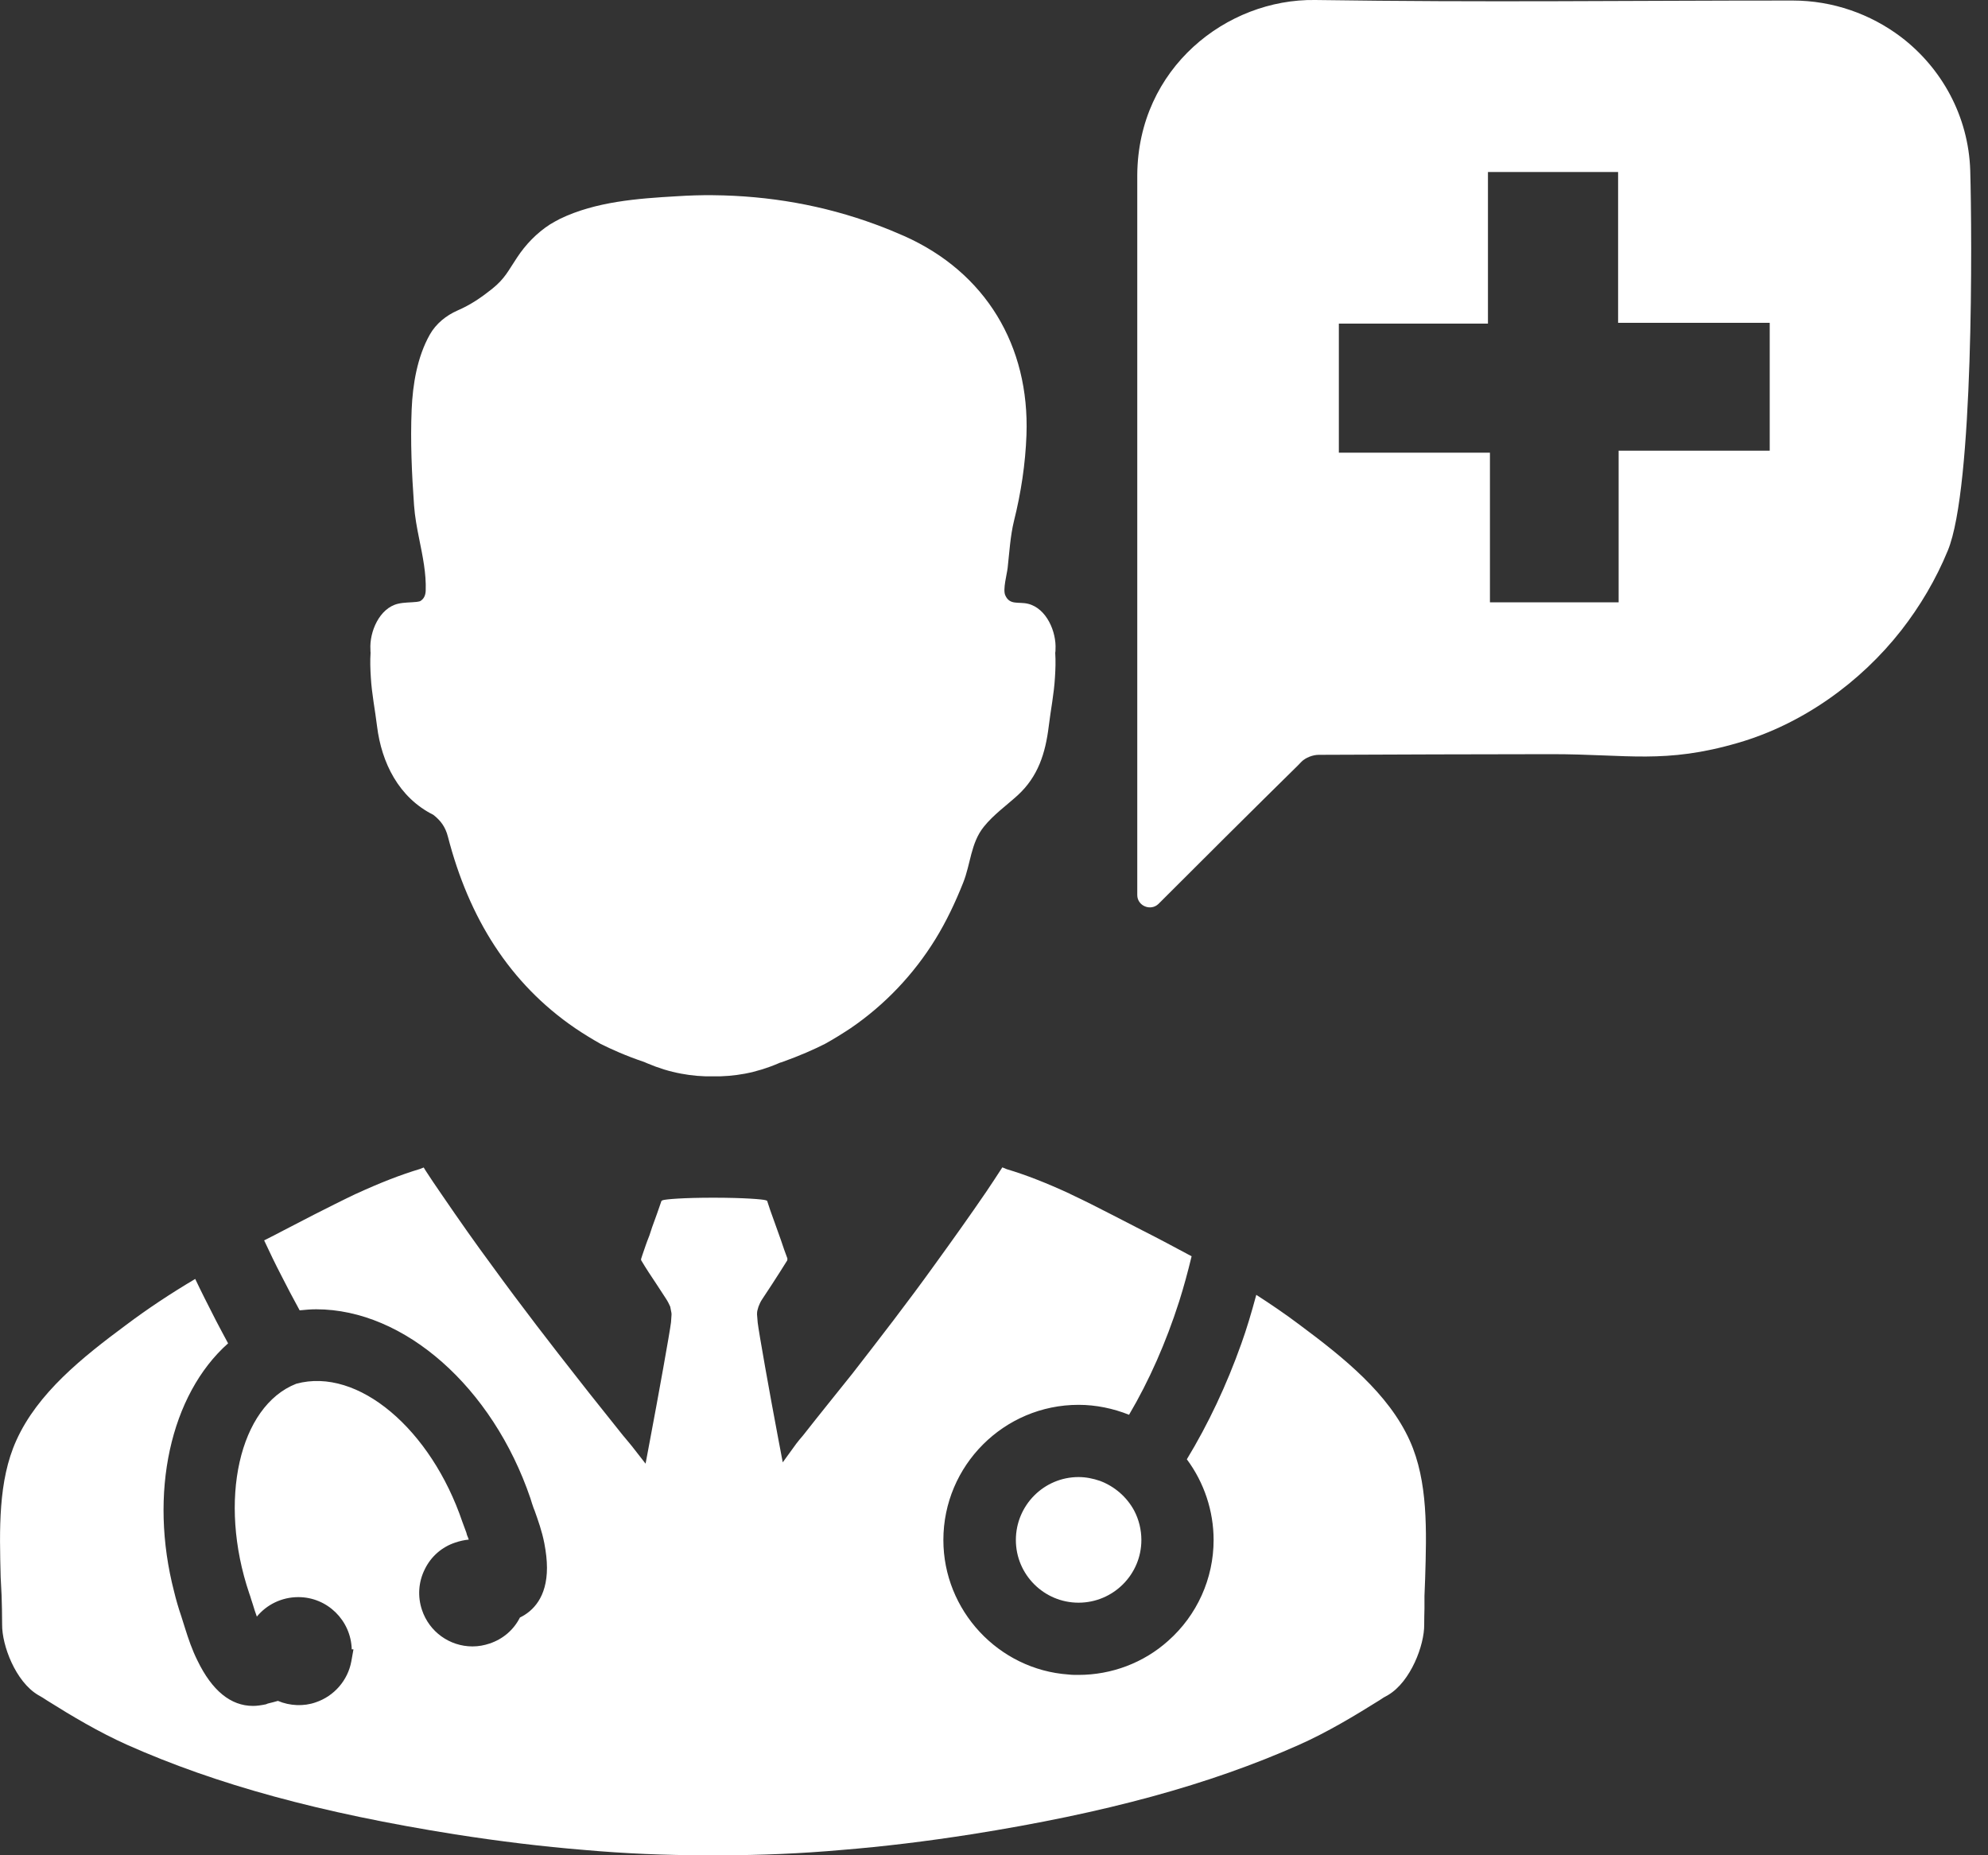 <svg width="15" height="14" viewBox="0 0 15 14" fill="none" xmlns="http://www.w3.org/2000/svg">
<rect x="0" y="0" width="15" height="14" fill="#333333" stroke="none"/>
<path d="M14.866 1.287C14.853 0.875 14.649 0.511 14.342 0.278C14.115 0.107 13.831 0.004 13.526 0.004C12.207 0.004 11.24 0.019 9.923 0C9.256 -0.01 8.587 0.513 8.581 1.319V1.361C8.581 2.217 8.581 6.754 8.581 6.754C8.581 6.836 8.682 6.878 8.741 6.821C8.999 6.562 9.509 6.055 9.793 5.776L9.82 5.748C9.851 5.717 9.906 5.696 9.95 5.696C10.535 5.694 11.122 5.691 11.709 5.691C12.281 5.691 12.561 5.767 13.116 5.605C13.6 5.464 14.037 5.151 14.346 4.756C14.487 4.575 14.607 4.373 14.697 4.154C14.893 3.679 14.88 1.779 14.866 1.287ZM13.353 3.401H12.213V4.545H11.242V3.416H10.102V2.442H11.227V1.298H12.209V2.436H13.353V3.401Z" fill="white"/>
<path d="M10.753 11.914L10.748 12.043V12.137C10.747 12.176 10.746 12.218 10.746 12.259C10.748 12.414 10.644 12.689 10.475 12.79C10.45 12.803 10.427 12.817 10.409 12.83C10.22 12.948 10.016 13.071 9.803 13.166C9.127 13.467 8.34 13.682 7.328 13.842C6.99 13.895 6.67 13.934 6.35 13.96C6.045 13.987 5.745 14 5.429 14H5.331C5.015 14 4.714 13.987 4.41 13.96C4.091 13.934 3.771 13.895 3.432 13.842C2.419 13.681 1.633 13.467 0.958 13.166C0.746 13.071 0.541 12.949 0.355 12.832C0.333 12.817 0.31 12.803 0.288 12.791C0.117 12.69 0.014 12.415 0.016 12.258C0.016 12.181 0.014 12.1 0.012 12.039L0.005 11.901C-0.004 11.544 -0.015 11.175 0.123 10.87C0.284 10.512 0.621 10.243 0.953 9.997C1.11 9.879 1.284 9.763 1.473 9.651C1.516 9.742 1.567 9.843 1.63 9.966C1.659 10.022 1.69 10.079 1.721 10.137C1.285 10.525 1.121 11.268 1.314 12.012C1.328 12.07 1.346 12.133 1.368 12.197L1.396 12.286C1.421 12.365 1.448 12.447 1.49 12.531C1.6 12.758 1.741 12.873 1.909 12.873C1.94 12.873 1.971 12.868 2.006 12.861L2.021 12.855C2.051 12.848 2.073 12.842 2.097 12.835C2.186 12.873 2.292 12.878 2.382 12.846C2.522 12.799 2.625 12.679 2.651 12.536L2.667 12.446H2.654C2.648 12.228 2.47 12.052 2.251 12.052C2.126 12.052 2.013 12.108 1.938 12.199C1.927 12.171 1.918 12.14 1.908 12.108C1.904 12.095 1.899 12.081 1.895 12.068C1.891 12.053 1.886 12.039 1.881 12.025C1.643 11.322 1.806 10.61 2.235 10.442C2.703 10.314 3.253 10.788 3.489 11.485C3.498 11.509 3.507 11.532 3.519 11.566L3.523 11.582C3.528 11.594 3.533 11.606 3.537 11.618C3.503 11.621 3.469 11.629 3.436 11.64C3.335 11.673 3.252 11.745 3.205 11.842C3.157 11.938 3.15 12.048 3.184 12.149C3.239 12.314 3.393 12.424 3.565 12.424C3.611 12.424 3.653 12.416 3.695 12.402C3.796 12.368 3.876 12.299 3.923 12.206C4.022 12.158 4.127 12.053 4.127 11.831C4.127 11.774 4.12 11.713 4.107 11.645C4.089 11.553 4.06 11.473 4.033 11.397L4.026 11.38C4.017 11.355 4.01 11.332 4.002 11.306C3.716 10.467 3.051 9.88 2.386 9.88C2.348 9.88 2.308 9.883 2.261 9.888C2.21 9.795 2.166 9.711 2.126 9.632C2.078 9.54 2.033 9.446 1.993 9.36L1.999 9.357C2.045 9.334 2.09 9.311 2.137 9.286L2.369 9.166C2.472 9.114 2.576 9.061 2.683 9.01L2.688 9.008C2.869 8.925 3.02 8.866 3.169 8.821C3.178 8.817 3.187 8.814 3.197 8.81L3.211 8.833C3.248 8.889 3.284 8.945 3.323 9C3.469 9.214 3.592 9.388 3.708 9.545C3.938 9.862 4.169 10.16 4.364 10.408C4.419 10.479 4.474 10.548 4.53 10.618C4.586 10.688 4.643 10.759 4.699 10.83C4.711 10.845 4.723 10.859 4.735 10.873C4.746 10.887 4.757 10.9 4.768 10.913L4.871 11.045L4.902 10.88C4.968 10.531 5.054 10.053 5.063 9.978L5.067 9.919C5.067 9.912 5.066 9.904 5.065 9.901L5.057 9.86C5.049 9.842 5.039 9.821 5.025 9.8L4.952 9.688C4.913 9.63 4.874 9.571 4.839 9.512C4.837 9.51 4.837 9.504 4.837 9.501L4.848 9.467C4.864 9.42 4.88 9.372 4.9 9.323L4.921 9.259C4.945 9.194 4.969 9.127 4.991 9.062C4.995 9.06 4.998 9.058 5 9.057C5.025 9.049 5.159 9.038 5.382 9.038C5.615 9.038 5.755 9.05 5.777 9.057L5.788 9.061C5.803 9.11 5.821 9.159 5.838 9.206L5.892 9.357C5.908 9.405 5.925 9.455 5.941 9.496C5.942 9.5 5.94 9.509 5.94 9.511C5.903 9.571 5.864 9.631 5.826 9.69L5.751 9.804C5.738 9.823 5.73 9.842 5.723 9.86L5.717 9.881C5.712 9.896 5.712 9.91 5.712 9.919L5.717 9.98C5.725 10.051 5.807 10.513 5.873 10.861L5.906 11.035L6.009 10.893C6.025 10.873 6.041 10.852 6.06 10.831C6.123 10.751 6.186 10.671 6.249 10.593L6.431 10.366C6.632 10.107 6.846 9.831 7.05 9.547C7.192 9.351 7.32 9.171 7.441 8.994C7.482 8.934 7.521 8.873 7.563 8.809C7.573 8.813 7.584 8.817 7.597 8.823C7.741 8.866 7.892 8.925 8.072 9.008L8.079 9.012C8.184 9.061 8.288 9.114 8.391 9.167L8.626 9.288C8.743 9.347 8.866 9.413 8.991 9.48C8.962 9.6 8.931 9.714 8.897 9.821C8.798 10.13 8.671 10.418 8.519 10.676C8.399 10.628 8.269 10.601 8.138 10.601C7.575 10.601 7.118 11.059 7.118 11.621C7.118 12.153 7.534 12.599 8.062 12.636C8.087 12.639 8.113 12.639 8.137 12.639C8.389 12.639 8.63 12.547 8.814 12.382C9.032 12.189 9.157 11.912 9.157 11.621C9.157 11.403 9.086 11.188 8.955 11.012C9.117 10.745 9.255 10.452 9.366 10.14C9.406 10.029 9.442 9.908 9.479 9.771C9.583 9.838 9.697 9.915 9.807 9.998C10.139 10.245 10.477 10.516 10.637 10.871C10.776 11.179 10.764 11.553 10.753 11.914Z" fill="white"/>
<path d="M8.612 11.621C8.612 11.882 8.399 12.094 8.138 12.094C7.877 12.094 7.665 11.882 7.665 11.621C7.665 11.359 7.877 11.146 8.138 11.146C8.193 11.146 8.248 11.157 8.3 11.175C8.409 11.216 8.501 11.295 8.557 11.398C8.593 11.466 8.612 11.543 8.612 11.621Z" fill="white"/>
<path d="M7.964 4.901C7.972 4.769 7.897 4.59 7.756 4.556C7.684 4.539 7.619 4.569 7.585 4.492C7.565 4.448 7.598 4.332 7.603 4.285C7.616 4.169 7.623 4.044 7.651 3.93C7.704 3.718 7.737 3.5 7.745 3.282C7.769 2.609 7.437 2.055 6.822 1.781C6.752 1.75 6.681 1.721 6.61 1.695C6.213 1.548 5.801 1.477 5.38 1.473C5.288 1.472 5.197 1.475 5.105 1.481C4.811 1.498 4.496 1.521 4.226 1.651C4.2 1.664 4.174 1.679 4.149 1.694C4.05 1.758 3.966 1.845 3.901 1.944C3.834 2.044 3.811 2.101 3.713 2.18C3.626 2.249 3.549 2.301 3.452 2.343C3.366 2.381 3.29 2.442 3.243 2.525C3.148 2.694 3.114 2.9 3.106 3.091C3.096 3.332 3.107 3.573 3.124 3.812C3.13 3.898 3.146 3.983 3.163 4.067C3.189 4.197 3.217 4.327 3.212 4.459C3.21 4.499 3.194 4.523 3.169 4.537C3.161 4.539 3.152 4.541 3.143 4.542C3.097 4.547 3.049 4.545 3.003 4.556C2.862 4.589 2.787 4.769 2.795 4.901C2.795 4.909 2.795 4.918 2.796 4.926C2.792 4.988 2.794 5.05 2.798 5.111C2.805 5.235 2.83 5.357 2.845 5.481C2.879 5.755 3.008 6.018 3.27 6.149C3.324 6.192 3.36 6.237 3.38 6.315C3.538 6.926 3.844 7.42 4.34 7.759C4.402 7.801 4.466 7.84 4.533 7.878C4.614 7.918 4.721 7.967 4.861 8.014C4.869 8.017 4.876 8.021 4.884 8.024C4.969 8.06 5.053 8.086 5.14 8.102C5.22 8.117 5.299 8.124 5.379 8.122C5.459 8.124 5.539 8.117 5.621 8.102C5.705 8.086 5.79 8.06 5.874 8.024C5.882 8.02 5.89 8.017 5.897 8.016C6.037 7.966 6.144 7.918 6.225 7.877C6.292 7.84 6.356 7.8 6.418 7.759C6.676 7.583 6.894 7.353 7.058 7.087C7.141 6.952 7.208 6.81 7.267 6.662C7.324 6.52 7.324 6.362 7.423 6.239C7.496 6.148 7.592 6.08 7.678 6.002C7.833 5.86 7.888 5.684 7.913 5.481C7.928 5.357 7.953 5.235 7.96 5.111C7.964 5.05 7.966 4.988 7.962 4.926C7.964 4.918 7.964 4.91 7.964 4.901Z" fill="white"/>
</svg>

